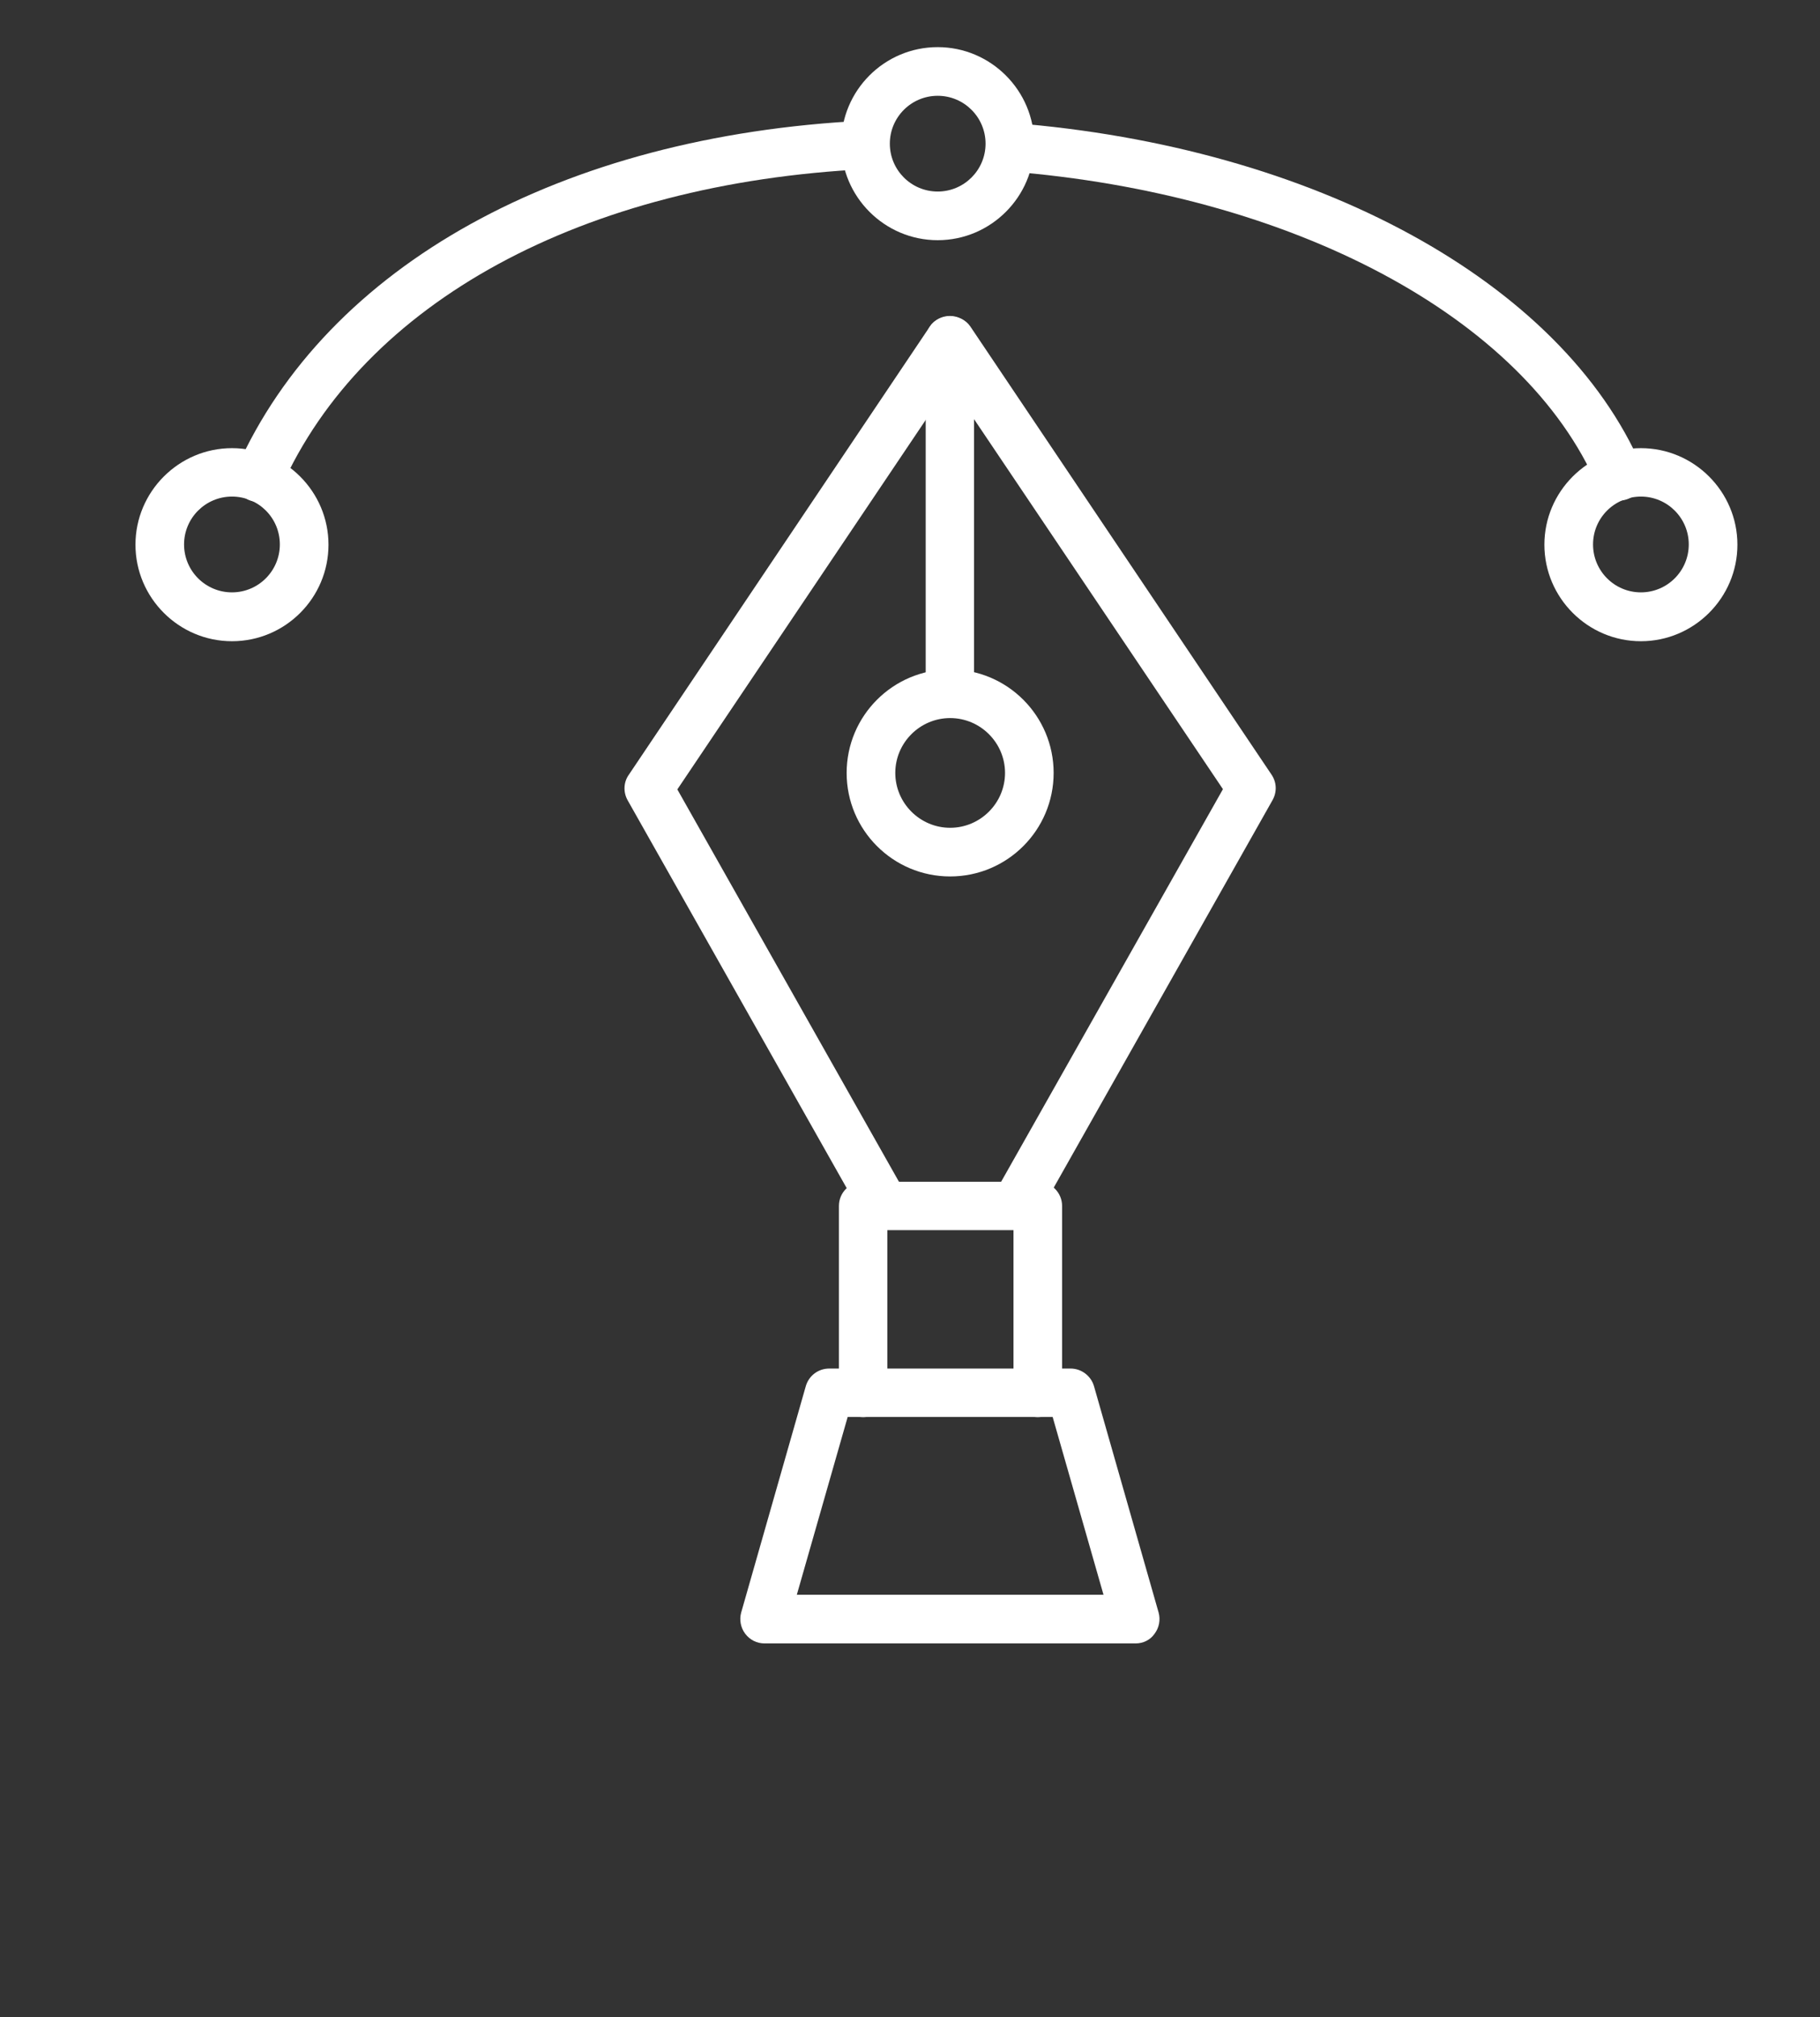 <svg width="37" height="41" viewBox="0 0 37 41" fill="none" xmlns="http://www.w3.org/2000/svg">
<rect x="0" y="0" width="37" height="41" fill="#333333" stroke="none"/>
<g clip-path="url(#clip0_290_1981)">
<path d="M20.649 24.998C20.568 24.998 20.482 24.977 20.406 24.932C20.168 24.8 20.087 24.496 20.218 24.258L24.862 16.04L19.316 7.797L13.77 16.045L18.413 24.263C18.545 24.501 18.464 24.8 18.226 24.937C17.987 25.069 17.688 24.988 17.552 24.749L12.761 16.268C12.669 16.106 12.674 15.903 12.781 15.751L18.905 6.635C19.087 6.362 19.539 6.362 19.726 6.635L25.85 15.745C25.957 15.903 25.962 16.1 25.87 16.263L21.08 24.744C20.988 24.911 20.821 24.998 20.649 24.998L20.649 24.998Z" fill="white"/>
<path d="M21.096 28.805C20.822 28.805 20.604 28.582 20.604 28.313V25.003H18.039V28.313C18.039 28.587 17.816 28.805 17.547 28.805C17.273 28.805 17.055 28.582 17.055 28.313V24.511C17.055 24.237 17.278 24.019 17.547 24.019H21.101C21.374 24.019 21.592 24.242 21.592 24.511V28.313C21.587 28.582 21.364 28.805 21.096 28.805Z" fill="white"/>
<path d="M23.088 33.403H15.544C15.387 33.403 15.245 33.332 15.149 33.205C15.058 33.084 15.027 32.922 15.068 32.775L16.381 28.176C16.442 27.963 16.634 27.816 16.858 27.816H21.765C21.983 27.816 22.18 27.963 22.241 28.176L23.554 32.775C23.595 32.922 23.565 33.084 23.473 33.205C23.387 33.332 23.24 33.403 23.088 33.403ZM16.199 32.414H22.434L21.4 28.8H17.233L16.199 32.414Z" fill="white"/>
<path d="M19.311 14.59C19.037 14.59 18.819 14.367 18.819 14.098V6.914C18.819 6.64 19.042 6.422 19.311 6.422C19.584 6.422 19.802 6.645 19.802 6.914V14.098C19.807 14.367 19.584 14.59 19.311 14.59Z" fill="white"/>
<path d="M19.316 17.814C18.155 17.814 17.212 16.871 17.212 15.71C17.212 14.549 18.155 13.606 19.316 13.606C20.477 13.606 21.42 14.549 21.42 15.71C21.42 16.871 20.477 17.814 19.316 17.814ZM19.316 14.595C18.703 14.595 18.201 15.096 18.201 15.71C18.201 16.323 18.703 16.825 19.316 16.825C19.93 16.825 20.432 16.323 20.432 15.71C20.432 15.096 19.93 14.595 19.316 14.595Z" fill="white"/>
<path d="M32.923 10.174C32.73 10.174 32.553 10.062 32.472 9.875C30.991 6.448 26.287 3.938 20.492 3.482C20.219 3.462 20.016 3.223 20.041 2.95C20.056 2.681 20.3 2.478 20.563 2.498C26.723 2.98 31.747 5.723 33.374 9.484C33.48 9.733 33.369 10.027 33.115 10.133C33.055 10.159 32.989 10.174 32.923 10.174Z" fill="white"/>
<path d="M5.264 10.204C5.198 10.204 5.127 10.189 5.061 10.164C4.812 10.052 4.701 9.763 4.812 9.515C6.647 5.394 11.413 2.757 17.567 2.453C17.846 2.443 18.069 2.651 18.084 2.919C18.099 3.193 17.887 3.421 17.618 3.437C11.844 3.72 7.392 6.144 5.714 9.91C5.633 10.093 5.456 10.204 5.263 10.204L5.264 10.204Z" fill="white"/>
<path d="M33.359 13.033C32.279 13.033 31.397 12.151 31.397 11.071C31.397 9.992 32.279 9.109 33.359 9.109C34.439 9.109 35.321 9.992 35.321 11.071C35.321 12.151 34.439 13.033 33.359 13.033ZM33.359 10.093C32.822 10.093 32.386 10.529 32.386 11.066C32.386 11.604 32.822 12.04 33.359 12.04C33.896 12.04 34.332 11.604 34.332 11.066C34.332 10.529 33.896 10.093 33.359 10.093Z" fill="white"/>
<path d="M4.716 13.033C3.636 13.033 2.754 12.151 2.754 11.071C2.754 9.992 3.636 9.109 4.716 9.109C5.796 9.109 6.678 9.992 6.678 11.071C6.678 12.151 5.801 13.033 4.716 13.033ZM4.716 10.093C4.178 10.093 3.742 10.529 3.742 11.066C3.742 11.604 4.178 12.04 4.716 12.04C5.253 12.04 5.689 11.604 5.689 11.066C5.689 10.529 5.258 10.093 4.716 10.093Z" fill="white"/>
<path d="M19.063 4.882C17.983 4.882 17.101 4 17.101 2.92C17.101 1.84 17.978 0.958 19.063 0.958C20.143 0.958 21.025 1.84 21.025 2.92C21.025 4 20.143 4.882 19.063 4.882ZM19.063 1.947C18.526 1.947 18.09 2.383 18.09 2.92C18.09 3.457 18.526 3.893 19.063 3.893C19.6 3.893 20.036 3.457 20.036 2.92C20.036 2.383 19.6 1.947 19.063 1.947Z" fill="white"/>
</g>
<defs>
<clipPath id="clip0_290_1981">
<rect width="33.657" height="34.358" fill="white" transform="translate(1.995 0.958)"/>
</clipPath>
</defs>
</svg>
